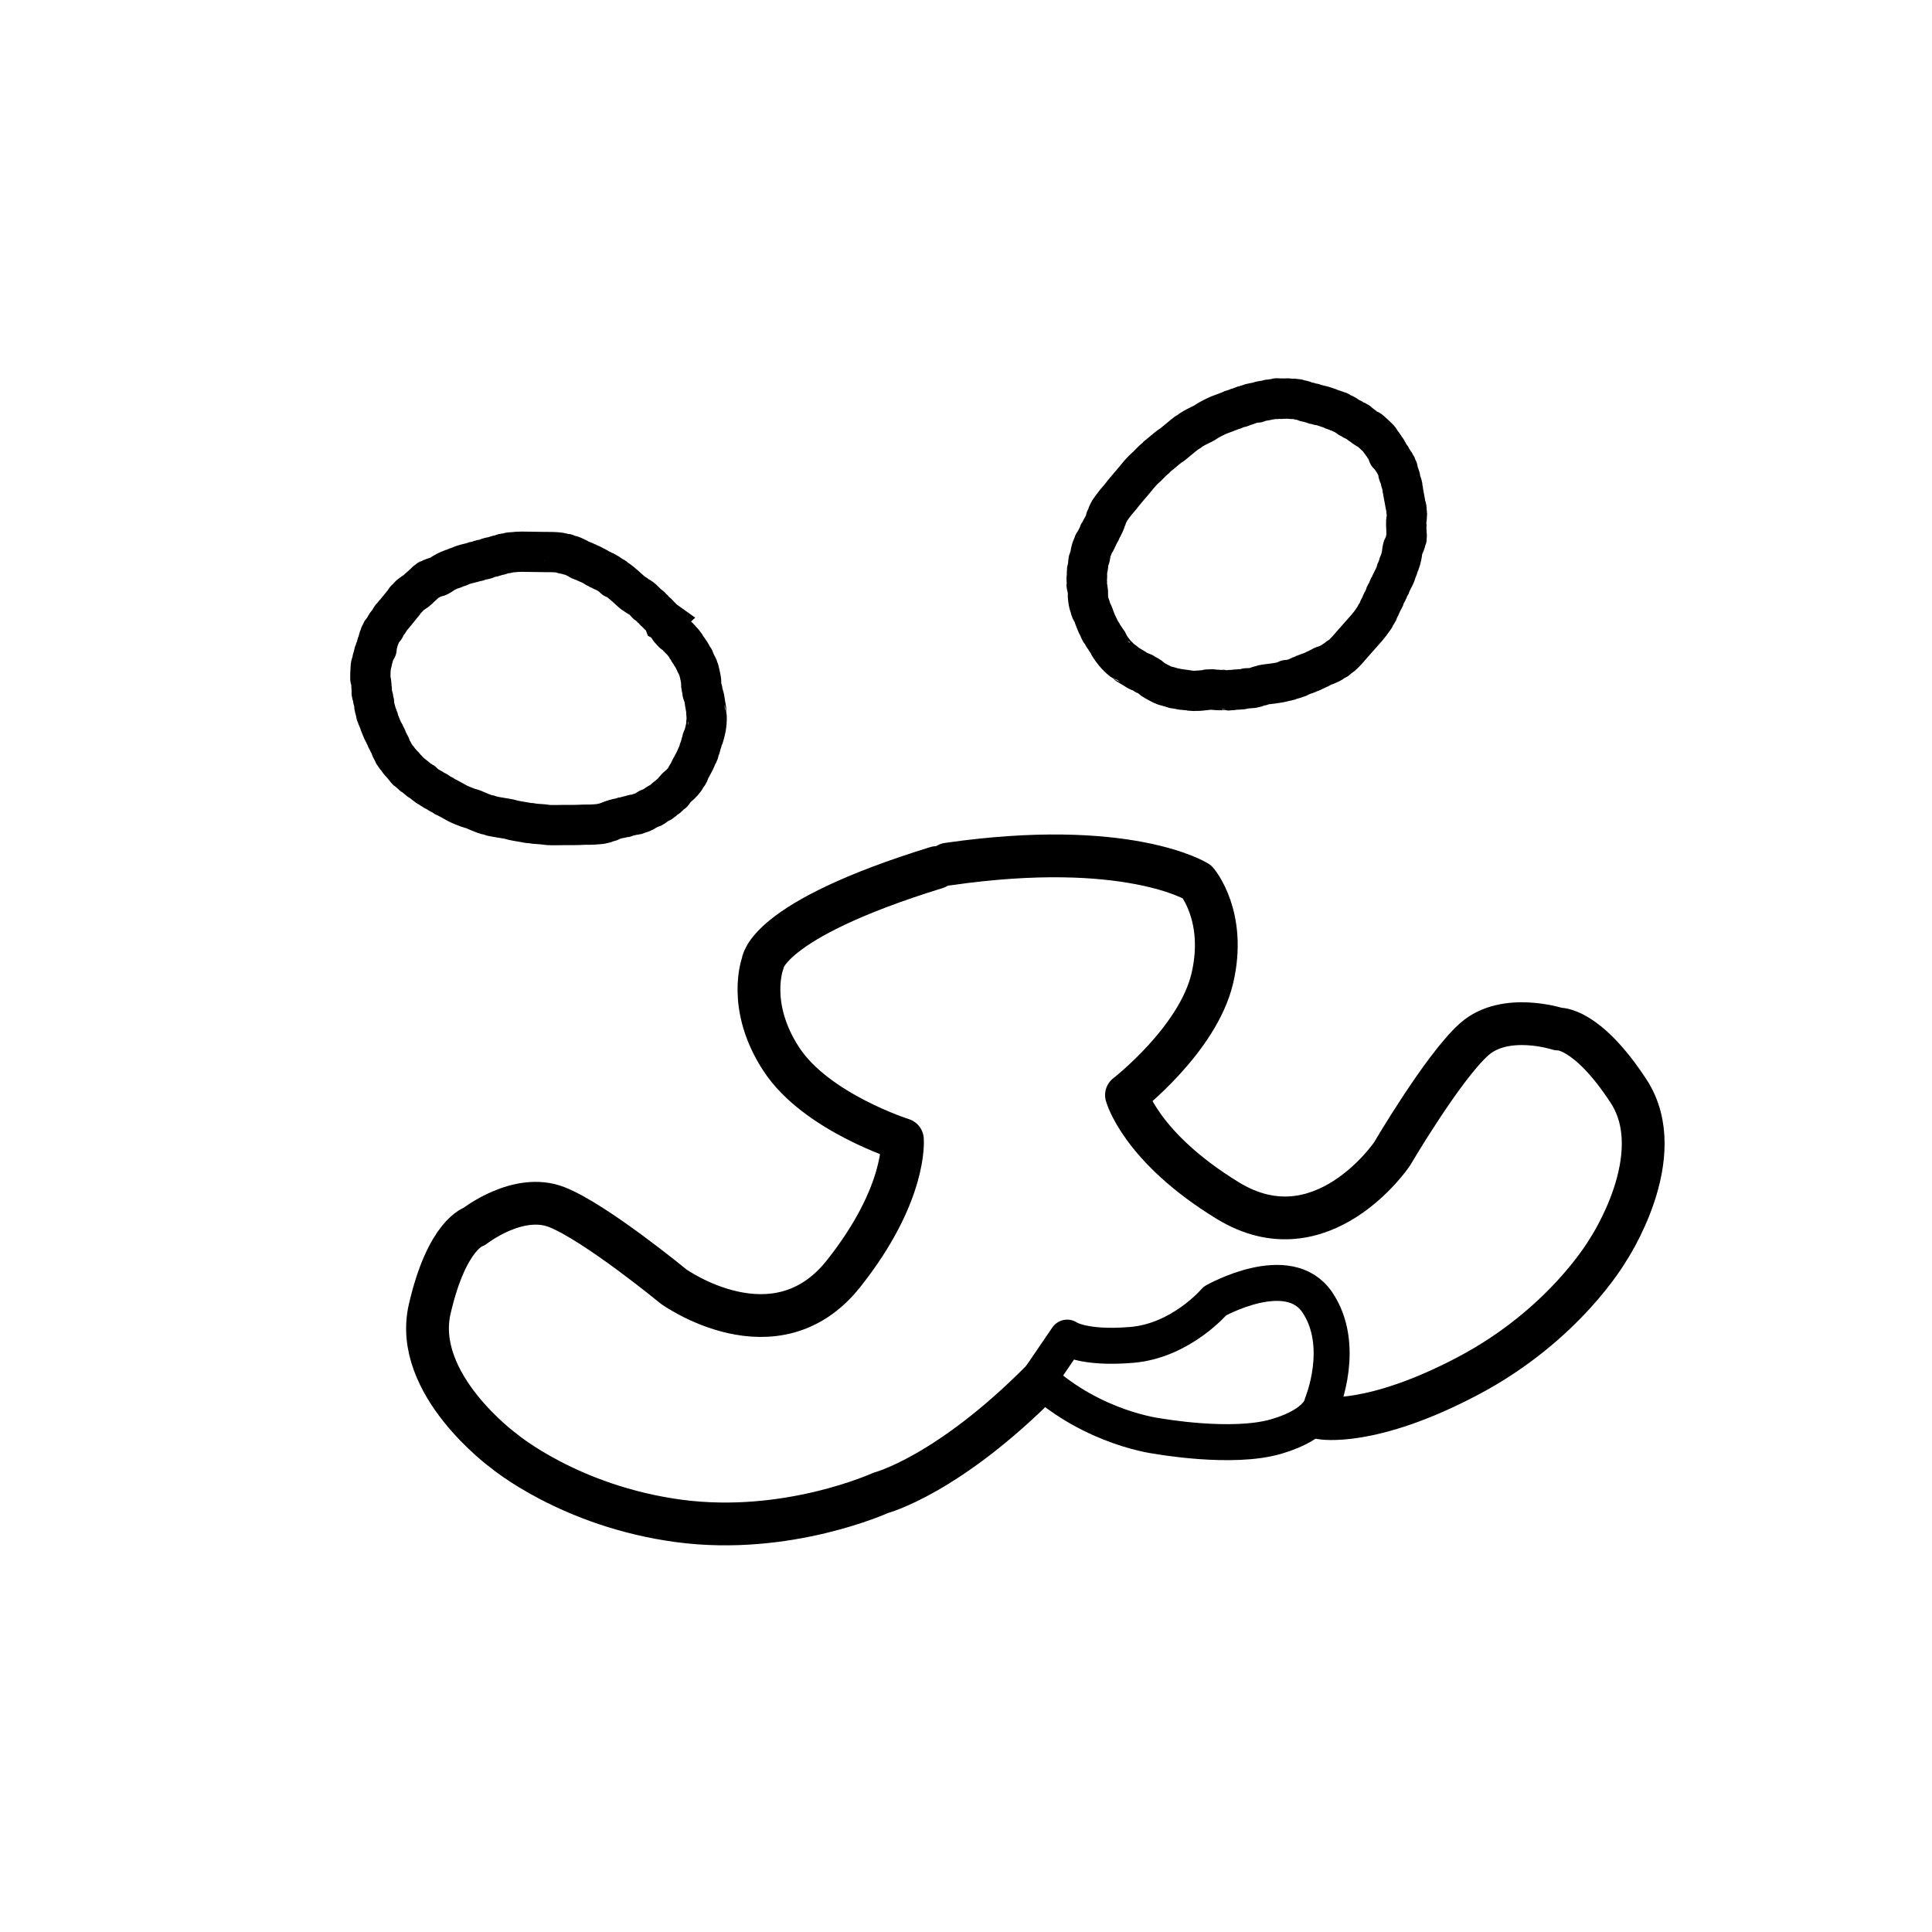 <?xml version="1.0" encoding="UTF-8" standalone="no"?>
<!-- Created with Inkscape (http://www.inkscape.org/) -->

<svg
   width="48"
   height="48"
   viewBox="0 0 48 48"
   version="1.1"
   id="svg1"
   xml:space="preserve"
   sodipodi:docname="maxi_zoo.svg"
   inkscape:version="1.3.2 (091e20e, 2023-11-25, custom)"
   xmlns:inkscape="http://www.inkscape.org/namespaces/inkscape"
   xmlns:sodipodi="http://sodipodi.sourceforge.net/DTD/sodipodi-0.dtd"
   xmlns="http://www.w3.org/2000/svg"
   xmlns:svg="http://www.w3.org/2000/svg"><sodipodi:namedview
     id="namedview1"
     pagecolor="#ffffff"
     bordercolor="#000000"
     borderopacity="0.25"
     inkscape:showpageshadow="2"
     inkscape:pageopacity="0.0"
     inkscape:pagecheckerboard="0"
     inkscape:deskcolor="#d1d1d1"
     inkscape:document-units="px"
     inkscape:zoom="8"
     inkscape:cx="32.3125"
     inkscape:cy="30.0625"
     inkscape:window-width="1920"
     inkscape:window-height="991"
     inkscape:window-x="-9"
     inkscape:window-y="-9"
     inkscape:window-maximized="1"
     inkscape:current-layer="layer2" /><defs
     id="defs1" /><g
     inkscape:groupmode="layer"
     id="layer2"
     inkscape:label="Layer 2"><path
       style="display:inline;fill:none;stroke:#000000;stroke-width:1.063;stroke-linecap:round;stroke-linejoin:round;stroke-dasharray:none;stroke-opacity:1"
       d="m 23.548,21.469 c 4.461,-0.645 6.192,0.438 6.192,0.438 0,0 0.738,0.857 0.382,2.391 -0.356,1.534 -2.135,2.909 -2.135,2.909 0,0 0.35,1.299 2.523,2.625 2.328,1.419 4.072,-1.157 4.072,-1.157 0,0 1.268,-2.161 2.04,-2.851 0.772,-0.69 2.092,-0.258 2.092,-0.258 0,0 0.697,-0.064 1.748,1.544 1.051,1.609 -0.514,3.946 -0.514,3.946 0,0 -1.06,1.852 -3.474,3.127 -2.414,1.275 -3.643,1.047 -3.643,1.047"
       id="path2-6"
       sodipodi:nodetypes="ccscscscscsc" /><path
       style="display:inline;fill:none;stroke:#000000;stroke-width:0.894;stroke-linecap:round;stroke-linejoin:round;stroke-dasharray:none;stroke-opacity:1"
       d="m 25.816,34.257 c 1.364,1.242 2.953,1.423 2.953,1.423 0,0 1.847,0.332 2.942,0.009 1.095,-0.322 1.138,-0.816 1.138,-0.816 0,0 0.601,-1.442 -0.118,-2.513 -0.719,-1.072 -2.545,-0.038 -2.545,-0.038 0,0 -0.837,0.986 -2.061,1.091 C 26.9,33.517 26.514,33.233 26.514,33.233 Z"
       id="path4" /><path
       style="display:inline;fill:none;stroke:#000000;stroke-width:1.063;stroke-linecap:round;stroke-linejoin:round;stroke-dasharray:none;stroke-opacity:1"
       d="m 23.269,21.554 c -4.299,1.325 -4.322,2.387 -4.322,2.387 0,0 -0.397,1.059 0.466,2.376 0.863,1.318 3.007,1.994 3.007,1.994 0,0 0.12,1.34 -1.463,3.334 -1.695,2.135 -4.222,0.319 -4.222,0.319 0,0 -1.935,-1.591 -2.898,-1.972 -0.963,-0.381 -2.053,0.479 -2.053,0.479 0,0 -0.677,0.18 -1.108,2.052 -0.432,1.872 1.844,3.526 1.844,3.526 0,0 1.634,1.373 4.34,1.737 2.706,0.364 5.023,-0.697 5.023,-0.697 0,0 1.656,-0.427 3.996,-2.787"
       id="path2"
       sodipodi:nodetypes="ccscscscscscc" /><path
       style="fill:none;stroke:#000000;stroke-opacity:1;stroke-width:1;stroke-dasharray:none"
       d="m 16.48,15.387 c -0.011,-0.008 -0.023,-0.015 -0.032,-0.024 -0.012,-0.012 -0.02,-0.028 -0.032,-0.04 -0.004,-0.004 -0.012,-0.004 -0.016,-0.008 -0.004,-0.004 -0.004,-0.012 -0.008,-0.016 -0.009,-0.009 -0.023,-0.015 -0.032,-0.024 -0.002,-0.002 0.002,-0.006 0,-0.008 -0.027,-0.033 -0.066,-0.058 -0.096,-0.088 -0.012,-0.012 -0.02,-0.028 -0.032,-0.04 -0.009,-0.009 -0.023,-0.015 -0.032,-0.024 -0.012,-0.012 -0.02,-0.028 -0.032,-0.04 -0.021,-0.021 -0.07,-0.05 -0.096,-0.072 -0.02,-0.017 -0.032,-0.036 -0.048,-0.056 -0.02,-0.024 -0.066,-0.06 -0.088,-0.08 -0.035,-0.031 -0.083,-0.045 -0.12,-0.072 -0.009,-0.007 -0.015,-0.017 -0.024,-0.024 -0.015,-0.01 -0.034,-0.013 -0.048,-0.024 -0.073,-0.057 -0.137,-0.123 -0.208,-0.184 -0.066,-0.057 -0.15,-0.13 -0.223,-0.176 -0.01,-0.006 -0.022,-0.009 -0.032,-0.016 -0.039,0.009 -0.009,-0.018 -0.016,-0.024 -0.019,-0.015 -0.053,-0.027 -0.072,-0.04 -0.027,-0.018 -0.054,-0.036 -0.08,-0.056 -0.014,-0.011 -0.033,-0.014 -0.048,-0.024 -0.011,-0.007 -0.02,-0.018 -0.032,-0.024 -0.005,-0.002 -0.011,0 -0.016,0 -0.008,-0.003 -0.017,-0.004 -0.024,-0.008 -0.026,-0.015 -0.052,-0.037 -0.08,-0.048 -0.01,-0.004 -0.022,-0.003 -0.032,-0.008 -0.015,-0.008 -0.026,-0.022 -0.04,-0.032 -0.038,-0.027 0.005,0.007 -0.032,-0.008 -0.018,-0.007 -0.031,-0.023 -0.048,-0.032 -0.002,-0.001 -0.005,0 -0.008,0 -0.005,-0.003 -0.011,-0.004 -0.016,-0.008 -0.006,-0.004 -0.009,-0.012 -0.016,-0.016 -0.034,-0.02 -0.076,-0.03 -0.112,-0.048 -0.018,-0.009 -0.022,-0.018 -0.04,-0.024 -0.1,-0.033 0.028,0.018 -0.056,-0.024 -0.03,-0.015 -0.066,-0.017 -0.096,-0.032 -0.012,-0.006 -0.02,-0.018 -0.032,-0.024 -0.061,-0.03 -0.127,-0.066 -0.192,-0.088 -0.032,-0.011 -0.065,-0.012 -0.096,-0.024 -0.009,-0.004 -0.015,-0.013 -0.024,-0.016 -0.013,-0.004 -0.027,0.002 -0.04,0 -0.081,-0.012 0.001,-0.002 -0.048,-0.016 -0.044,-0.013 -0.098,-0.02 -0.144,-0.024 -0.106,-0.009 -0.212,-0.008 -0.319,-0.008 -0.184,0 -0.367,-0.008 -0.551,-0.008 -0.089,0 -0.168,0.005 -0.255,0.016 -0.012,0.002 -0.029,-0.002 -0.04,0 -0.054,0.015 -0.047,0.015 -0.096,0.024 -0.024,0.004 -0.048,0.002 -0.072,0.008 -0.033,0.008 -0.056,0.023 -0.088,0.032 -0.015,0.005 -0.032,0.004 -0.048,0.008 -0.043,0.01 -0.085,0.029 -0.128,0.04 -0.036,0.009 -0.077,0.011 -0.112,0.024 -0.025,0.009 -0.047,0.023 -0.072,0.032 -0.031,0.011 -0.065,0.01 -0.096,0.016 -0.038,0.007 -0.074,0.03 -0.112,0.04 -0.012,0.003 -0.028,-0.004 -0.04,0 -0.022,0.006 -0.042,0.017 -0.064,0.024 -0.053,0.016 -0.107,0.025 -0.16,0.04 -0.041,0.012 -0.105,0.029 -0.144,0.048 -0.009,0.004 -0.015,0.012 -0.024,0.016 -0.005,0.002 -0.011,-0.001 -0.016,0 -0.027,0.007 -0.062,0.022 -0.088,0.032 -0.017,0.007 -0.031,0.018 -0.048,0.024 -0.013,0.005 -0.027,0.004 -0.04,0.008 -0.051,0.017 -0.114,0.049 -0.16,0.072 -0.065,0.032 -0.117,0.081 -0.184,0.112 -0.012,0.006 -0.027,0.004 -0.04,0.008 -0.024,0.007 -0.048,0.015 -0.072,0.024 -0.013,0.005 -0.027,0.011 -0.04,0.016 -0.013,0.008 -0.025,0.018 -0.04,0.024 -0.013,0.005 -0.028,0.002 -0.04,0.008 -0.031,0.015 -0.024,0.03 -0.048,0.048 -0.004,0.003 -0.012,-0.003 -0.016,0 -0.013,0.008 -0.021,0.022 -0.032,0.032 -0.04,0.036 -0.078,0.077 -0.12,0.112 -0.007,0.006 -0.017,0.009 -0.024,0.016 -0.007,0.007 -0.009,0.017 -0.016,0.024 -0.06,0.06 -0.144,0.096 -0.208,0.152 -0.047,0.041 -0.026,0.034 -0.08,0.088 -0.007,0.007 -0.017,0.009 -0.024,0.016 -0.019,0.019 -0.031,0.05 -0.048,0.072 -0.048,0.06 -0.097,0.115 -0.144,0.176 -0.021,0.027 -0.043,0.053 -0.064,0.08 -0.011,0.011 -0.022,0.021 -0.032,0.032 -0.027,0.032 -0.005,0.021 -0.04,0.056 -0.004,0.004 -0.012,0.003 -0.016,0.008 -0.034,0.041 -0.057,0.092 -0.088,0.136 -0.025,0.035 -0.052,0.056 -0.072,0.096 -0.008,0.015 -0.008,0.033 -0.016,0.048 -0.013,0.026 -0.063,0.07 -0.08,0.096 -0.005,0.007 -0.004,0.016 -0.008,0.024 -0.01,0.019 -0.023,0.036 -0.032,0.056 -0.002,0.005 0.002,0.011 0,0.016 -0.009,0.025 -0.023,0.047 -0.032,0.072 -0.014,0.038 -0.018,0.081 -0.032,0.12 -0.004,0.011 -0.012,0.021 -0.016,0.032 -0.008,0.024 -0.009,0.055 -0.016,0.08 0.03,0.039 -0.018,0.031 -0.024,0.048 -0.004,0.013 -0.004,0.027 -0.008,0.04 -0.01,0.029 -0.019,0.028 -0.024,0.056 -0.01,0.058 -0.027,0.096 -0.04,0.152 -0.006,0.026 -0.007,0.054 -0.016,0.08 -0.009,0.028 -0.021,0.049 -0.024,0.08 -0.004,0.042 -0.019,0.302 -0.008,0.335 0.015,0.046 0.02,0.095 0.024,0.144 0.004,0.04 -0.002,0.056 0.008,0.096 0.009,0.035 -0.01,0.077 0,0.112 0.007,0.022 0.017,0.042 0.024,0.064 0.025,0.08 -0.004,0.003 0.008,0.072 0.004,0.023 0.02,0.048 0.024,0.072 0.005,0.034 0.003,0.07 0.008,0.104 0.008,0.053 0.03,0.1 0.04,0.152 0.002,0.008 -0.002,0.016 0,0.024 0.003,0.017 0.008,0.033 0.016,0.048 0.003,0.007 0.013,0.009 0.016,0.016 0.003,0.007 -0.002,0.016 0,0.024 0.004,0.022 0.025,0.042 0.032,0.064 0.007,0.02 0.007,0.044 0.016,0.064 0.031,0.072 0.059,0.143 0.088,0.215 0.008,0.02 0.021,0.037 0.032,0.056 0.017,0.015 0.014,0.038 0.024,0.056 0.009,0.017 0.024,0.03 0.032,0.048 0.006,0.012 0.003,0.027 0.008,0.04 0.008,0.02 0.023,0.036 0.032,0.056 0.016,0.038 0.025,0.061 0.048,0.096 0.019,0.028 0.02,0.057 0.032,0.088 0.011,0.029 0.034,0.053 0.048,0.08 0.008,0.015 0.009,0.032 0.016,0.048 0.003,0.007 0.012,0.01 0.016,0.016 0.012,0.018 0.02,0.038 0.032,0.056 0.01,0.015 0.03,0.025 0.04,0.04 0.02,0.03 0.051,0.083 0.072,0.104 0.004,0.004 0.012,0.004 0.016,0.008 0.002,0.002 0.038,0.044 0.04,0.048 0.001,0.002 -0.002,0.006 0,0.008 0.017,0.017 0.033,0.021 0.048,0.04 0.005,0.007 0.003,0.017 0.008,0.024 0.117,0.151 0.003,-0.005 0.072,0.064 0.007,0.007 0.01,0.017 0.016,0.024 0.029,0.034 0.037,0.034 0.072,0.064 0.01,0.009 0.031,0.033 0.04,0.04 0.002,0.002 0.006,-0.002 0.008,0 0.024,0.018 0.048,0.037 0.072,0.056 0.04,0.031 0.074,0.071 0.12,0.096 0.013,0.007 0.027,0.009 0.04,0.016 0.013,0.007 0.02,0.022 0.032,0.032 0.029,0.024 0.056,0.052 0.088,0.072 0.023,0.015 0.049,0.025 0.072,0.04 0.006,0.004 0.009,0.012 0.016,0.016 0.012,0.007 0.028,0.009 0.04,0.016 0.053,0.032 0.025,0.032 0.08,0.056 0.005,0.002 0.011,-0.002 0.016,0 0.028,0.011 0.055,0.039 0.08,0.056 0.02,0.013 0.043,0.021 0.064,0.032 0.029,0.008 0.047,0.034 0.072,0.048 0.013,0.007 0.027,0.01 0.04,0.016 0.04,0.02 0.079,0.044 0.12,0.064 0.065,0.032 0.125,0.075 0.192,0.104 0.069,0.03 0.145,0.063 0.215,0.088 0.048,0.017 0.104,0.028 0.152,0.048 0.107,0.044 0.215,0.097 0.327,0.128 0.016,0.004 0.032,0.004 0.048,0.008 0.027,0.007 0.038,0.018 0.064,0.024 0.147,0.033 0.299,0.05 0.447,0.08 0.03,0.006 0.058,0.017 0.088,0.024 0.104,0.024 0.207,0.037 0.311,0.056 0.027,0.005 0.053,0.013 0.08,0.016 0.016,0.002 0.032,-0.002 0.048,0 0.032,0.004 0.064,0.011 0.096,0.016 0.072,0.005 0.144,0.01 0.215,0.016 0.043,0.004 0.085,0.013 0.128,0.016 0.132,0.008 0.267,0 0.399,0 0.16,0 0.319,0.002 0.479,-0.008 0.053,-0.003 0.106,0.002 0.16,0 0.075,-0.003 0.166,-0.009 0.239,-0.016 0.024,0.005 0.042,-0.013 0.064,-0.016 0.011,-0.002 0.021,0.002 0.032,0 0.035,-0.006 0.07,-0.029 0.104,-0.04 0.011,-0.003 0.021,-0.005 0.032,-0.008 0.005,0 0.011,0.001 0.016,0 0.02,-0.005 0.018,-0.016 0.04,-0.024 0.052,-0.018 0.105,-0.036 0.16,-0.048 0.016,-0.004 0.032,-0.005 0.048,-0.008 0.019,-0.005 0.037,-0.012 0.056,-0.016 0.022,-0.019 0.048,-0.003 0.072,-0.008 0.02,-0.004 0.037,-0.018 0.056,-0.024 0.052,-0.017 0.015,0.002 0.08,-0.016 0.014,-0.004 0.026,-0.012 0.04,-0.016 0.03,-0.018 0.065,-10e-4 0.096,-0.008 0.009,-0.002 0.015,-0.013 0.024,-0.016 0.013,-0.005 0.027,-0.004 0.04,-0.008 0.011,-0.004 0.021,-0.011 0.032,-0.016 0.069,-0.03 -0.036,0.022 0.064,-0.016 0.017,-0.006 0.032,-0.016 0.048,-0.024 0.052,-0.026 0.101,-0.071 0.16,-0.088 0.013,-0.004 0.028,-0.002 0.04,-0.008 0.053,-0.028 0.099,-0.075 0.152,-0.104 0.018,-0.01 0.038,-0.014 0.056,-0.024 0.01,-0.006 0.015,-0.017 0.024,-0.024 0.012,-0.009 0.027,-0.015 0.04,-0.024 0.015,-0.011 0.026,-0.028 0.04,-0.04 0.084,-0.072 -0.018,0.018 0.064,-0.04 0.033,-0.024 0.055,-0.064 0.088,-0.088 0.01,-0.007 0.023,-0.008 0.032,-0.016 0.027,-0.024 0.042,-0.059 0.064,-0.088 0.053,-0.068 0.135,-0.115 0.184,-0.176 0.023,-0.029 0.051,-0.057 0.072,-0.088 0.021,-0.032 0.034,-0.073 0.056,-0.104 0.004,-0.005 0.012,-0.003 0.016,-0.008 0.025,-0.031 0.032,-0.077 0.048,-0.112 0.014,-0.03 0.032,-0.059 0.048,-0.088 0.048,-0.086 0.093,-0.172 0.128,-0.263 0.013,-0.035 0.027,-0.04 0.04,-0.08 0.005,-0.015 0.004,-0.032 0.008,-0.048 0.005,-0.023 0.027,-0.066 0.032,-0.08 0.02,-0.059 0.009,-0.051 0.024,-0.096 0.004,-0.014 0.012,-0.026 0.016,-0.04 0.005,-0.018 0.002,-0.038 0.008,-0.056 0.007,-0.023 0.024,-0.041 0.032,-0.064 0.029,-0.088 0.061,-0.216 0.072,-0.311 0.002,-0.018 -0.002,-0.037 0,-0.056 6.57e-4,-0.006 0.007,-0.01 0.008,-0.016 0.004,-0.03 0,-0.073 0,-0.104 0,-0.056 4.42e-4,0.04 -0.008,-0.112 -0.001,-0.021 0.003,-0.043 0,-0.064 -0.01,-0.081 -0.031,-0.16 -0.04,-0.239 -0.007,-0.066 -0.024,-0.124 -0.048,-0.184 -0.016,-0.04 -0.004,-0.021 -0.008,-0.056 0.004,-0.024 -0.012,-0.042 -0.016,-0.064 -0.005,-0.031 -0.012,-0.065 -0.016,-0.096 -0.003,-0.026 0.003,-0.053 0,-0.08 -0.011,-0.095 -0.035,-0.187 -0.056,-0.279 -0.013,-0.061 -0.071,-0.155 -0.096,-0.215 -0.009,-0.021 -0.014,-0.044 -0.024,-0.064 -0.003,-0.007 -0.011,-0.011 -0.016,-0.016 -0.008,-0.013 -0.017,-0.026 -0.024,-0.04 -0.004,-0.007 -0.003,-0.017 -0.008,-0.024 -0.002,-0.002 -0.007,0.002 -0.008,0 -0.007,-0.012 -0.009,-0.027 -0.016,-0.04 -0.056,-0.103 -0.007,0.004 -0.064,-0.088 -0.004,-0.007 -0.004,-0.017 -0.008,-0.024 -0.02,-0.036 -0.025,-0.033 -0.048,-0.064 -0.004,-0.006 -0.012,-0.026 -0.016,-0.032 -0.023,-0.031 -0.048,-0.065 -0.072,-0.096 -0.014,-0.018 -0.034,-0.03 -0.048,-0.048 -0.004,-0.005 -0.004,-0.012 -0.008,-0.016 -0.007,-0.007 -0.017,-0.009 -0.024,-0.016 -0.012,-0.012 -0.017,-0.029 -0.032,-0.04 -0.008,-0.006 -0.017,-0.009 -0.024,-0.016 -0.004,-0.004 -0.005,-0.011 -0.008,-0.016 -0.011,-0.011 -0.021,-0.022 -0.032,-0.032 -0.017,-0.015 -0.038,-0.025 -0.056,-0.04 -0.007,0.007 -0.023,-0.031 -0.024,-0.032 -0.002,-0.002 -0.006,0.002 -0.008,0 -0.021,-0.014 -0.012,-0.014 -0.024,-0.032 -0.012,-0.018 -0.005,0.003 -0.024,-0.016 -0.026,-0.026 -0.039,-0.075 -0.064,-0.104 -0.006,-0.007 -0.018,-0.009 -0.024,-0.016 -0.005,-0.007 -0.004,-0.017 -0.008,-0.024 -0.01,-0.016 -0.029,-0.031 -0.04,-0.048 -0.003,-0.005 -0.024,-0.016 -0.024,-0.016 -0.002,-0.005 0.002,-0.011 0,-0.016 -0.004,-0.011 -0.011,-0.021 -0.016,-0.032 z"
       id="path1" /><path
       style="fill:none;stroke:#000000;stroke-width:1;stroke-dasharray:none;stroke-opacity:1"
       d="m 30.412,17.161 c 0.013,-0.003 0.026,-0.008 0.039,-0.009 0.017,-0.001 0.034,0.003 0.051,0.002 0.006,-4.54e-4 0.011,-0.006 0.016,-0.007 0.006,-4.54e-4 0.011,0.005 0.017,0.004 0.013,-0.001 0.026,-0.008 0.039,-0.009 0.003,-2.06e-4 0.003,0.005 0.006,0.005 0.043,0.002 0.088,-0.012 0.129,-0.016 0.017,-0.001 0.034,0.003 0.051,0.002 0.013,-0.001 0.026,-0.008 0.039,-0.009 0.017,-0.001 0.034,0.003 0.051,0.002 0.029,-0.002 0.083,-0.02 0.117,-0.026 0.026,-0.004 0.048,-3.41e-4 0.074,2.4e-5 0.031,4.38e-4 0.089,-0.01 0.118,-0.015 0.046,-0.007 0.088,-0.033 0.132,-0.044 0.011,-0.003 0.023,1.1e-4 0.034,-0.003 0.017,-0.004 0.032,-0.017 0.049,-0.021 0.091,-0.019 0.183,-0.024 0.274,-0.038 0.086,-0.013 0.196,-0.029 0.279,-0.055 0.011,-0.004 0.021,-0.011 0.033,-0.014 0.018,-0.036 0.019,0.005 0.029,0.004 0.024,-0.004 0.055,-0.022 0.077,-0.029 0.031,-0.009 0.063,-0.017 0.094,-0.024 0.017,-0.004 0.032,-0.015 0.049,-0.021 0.013,-0.004 0.027,-0.004 0.039,-0.009 0.005,-0.002 0.007,-0.008 0.01,-0.012 0.007,-0.004 0.014,-0.01 0.022,-0.013 0.029,-0.01 0.062,-0.016 0.088,-0.029 0.01,-0.005 0.017,-0.015 0.027,-0.019 0.016,-0.006 0.034,-0.005 0.05,-0.009 0.045,-0.011 -0.009,-5.44e-4 0.027,-0.019 0.017,-0.009 0.038,-0.008 0.055,-0.016 0.003,-0.001 0.004,-0.004 0.005,-0.006 0.005,-0.002 0.011,-0.006 0.016,-0.007 0.007,-0.002 0.015,8.25e-4 0.022,-0.002 0.037,-0.013 0.072,-0.038 0.109,-0.054 0.019,-0.008 0.028,-0.005 0.044,-0.015 0.09,-0.054 -0.032,0.01 0.055,-0.027 0.031,-0.013 0.056,-0.039 0.087,-0.052 0.012,-0.005 0.027,-0.004 0.039,-0.009 0.063,-0.026 0.133,-0.053 0.191,-0.088 0.029,-0.017 0.052,-0.042 0.081,-0.057 0.009,-0.004 0.019,-0.003 0.028,-0.008 0.011,-0.007 0.016,-0.022 0.026,-0.03 0.061,-0.054 6.61e-4,0.002 0.043,-0.026 0.038,-0.025 0.079,-0.062 0.112,-0.093 0.076,-0.075 0.144,-0.156 0.214,-0.237 0.12,-0.14 0.245,-0.273 0.365,-0.413 0.058,-0.067 0.105,-0.131 0.154,-0.204 0.007,-0.01 0.02,-0.02 0.026,-0.03 0.024,-0.051 0.019,-0.046 0.044,-0.088 0.012,-0.021 0.03,-0.038 0.041,-0.06 0.015,-0.03 0.02,-0.058 0.033,-0.087 0.007,-0.015 0.018,-0.027 0.025,-0.042 0.021,-0.039 0.033,-0.084 0.053,-0.123 0.016,-0.033 0.041,-0.065 0.055,-0.1 0.009,-0.024 0.013,-0.051 0.023,-0.075 0.012,-0.031 0.035,-0.056 0.05,-0.083 0.019,-0.033 0.025,-0.076 0.042,-0.111 0.006,-0.011 0.021,-0.019 0.026,-0.03 0.009,-0.021 0.014,-0.043 0.023,-0.064 0.022,-0.051 0.051,-0.097 0.074,-0.147 0.018,-0.039 0.047,-0.098 0.057,-0.14 0.002,-0.009 3.77e-4,-0.019 0.004,-0.029 0.002,-0.005 0.008,-0.007 0.01,-0.012 0.012,-0.025 0.024,-0.061 0.033,-0.087 0.006,-0.017 0.007,-0.035 0.013,-0.052 0.005,-0.013 0.015,-0.023 0.02,-0.035 0.02,-0.05 0.037,-0.119 0.049,-0.168 0.018,-0.07 0.015,-0.142 0.035,-0.212 0.004,-0.013 0.014,-0.023 0.02,-0.035 0.011,-0.023 0.02,-0.047 0.029,-0.07 0.005,-0.013 0.009,-0.027 0.014,-0.041 0.003,-0.015 0.003,-0.031 0.008,-0.046 0.004,-0.013 0.017,-0.022 0.02,-0.035 0.008,-0.034 -0.007,-0.037 -0.005,-0.068 3.7e-4,-0.005 0.01,-0.007 0.01,-0.012 0.002,-0.015 -0.003,-0.03 -0.004,-0.045 -9.59e-4,-0.054 -0.008,-0.11 -0.007,-0.164 1.86e-4,-0.01 0.004,-0.019 0.004,-0.029 -7.35e-4,-0.01 -0.007,-0.018 -0.008,-0.028 -0.006,-0.085 0.021,-0.172 0.02,-0.256 -6.25e-4,-0.063 -0.009,-0.041 -0.015,-0.118 -7.36e-4,-0.01 0.004,-0.019 0.004,-0.029 -0.002,-0.026 -0.018,-0.056 -0.023,-0.083 -0.014,-0.075 -0.024,-0.148 -0.04,-0.223 -0.006,-0.033 -0.013,-0.067 -0.019,-0.1 -0.001,-0.015 -0.001,-0.03 -0.004,-0.045 -0.006,-0.041 -0.013,-0.017 -0.016,-0.067 -4.54e-4,-0.006 0.005,-0.011 0.004,-0.017 -0.009,-0.053 -0.033,-0.103 -0.046,-0.155 -0.011,-0.042 -0.009,-0.076 -0.026,-0.117 -0.006,-0.015 -0.019,-0.028 -0.026,-0.043 -0.011,-0.027 -0.012,-0.093 -0.021,-0.123 -0.002,-0.008 -0.01,-0.014 -0.013,-0.022 -0.008,-0.02 -0.012,-0.041 -0.022,-0.061 -0.002,-0.005 -0.009,-0.006 -0.012,-0.01 -0.013,-0.023 -0.021,-0.048 -0.034,-0.071 -0.02,-0.035 -0.05,-0.066 -0.07,-0.102 -0.006,-0.01 -0.008,-0.023 -0.014,-0.033 -0.013,-0.022 -0.036,-0.043 -0.05,-0.064 -0.049,-0.003 -0.012,-0.034 -0.021,-0.049 -0.007,-0.012 -0.018,-0.02 -0.025,-0.032 -0.016,-0.026 -0.009,-0.033 -0.027,-0.055 -0.038,-0.045 -0.055,-0.083 -0.089,-0.129 -0.016,-0.022 -0.036,-0.041 -0.05,-0.064 -0.015,-0.025 -0.023,-0.047 -0.045,-0.07 -0.029,-0.03 -0.217,-0.211 -0.249,-0.224 -0.044,-0.018 -0.085,-0.047 -0.125,-0.075 -0.033,-0.023 -0.041,-0.038 -0.078,-0.056 -0.032,-0.016 -0.052,-0.058 -0.085,-0.073 -0.021,-0.009 -0.043,-0.014 -0.064,-0.023 -0.077,-0.034 2.29e-4,-0.004 -0.06,-0.041 -0.02,-0.012 -0.05,-0.015 -0.07,-0.029 -0.029,-0.018 -0.055,-0.043 -0.084,-0.061 -0.045,-0.029 -0.095,-0.043 -0.141,-0.068 -0.007,-0.004 -0.011,-0.012 -0.018,-0.016 -0.015,-0.008 -0.03,-0.015 -0.047,-0.019 -0.007,-0.002 -0.015,0.004 -0.022,0.002 -0.008,-0.003 -0.011,-0.012 -0.018,-0.016 -0.02,-0.011 -0.048,-0.009 -0.069,-0.017 -0.019,-0.008 -0.038,-0.023 -0.059,-0.029 -0.074,-0.023 -0.147,-0.049 -0.221,-0.074 -0.021,-0.007 -0.042,-0.008 -0.063,-0.012 -0.022,0.003 -0.038,-0.014 -0.058,-0.018 -0.019,-0.004 -0.039,-0.002 -0.057,-0.007 -0.013,-0.004 -0.023,-0.015 -0.035,-0.02 -0.02,-0.007 -0.043,-0.006 -0.063,-0.012 -0.039,-0.012 -0.062,-0.021 -0.104,-0.026 -0.034,-0.004 -0.057,-0.022 -0.087,-0.033 -0.029,-0.01 -0.063,-0.008 -0.092,-0.016 -0.016,-0.004 -0.031,-0.014 -0.047,-0.019 -0.007,-0.002 -0.015,0.003 -0.023,0.002 -0.022,-0.003 -0.041,-0.009 -0.063,-0.012 -0.018,-0.002 -0.038,0.007 -0.056,0.004 -0.036,-0.004 -0.096,-0.015 -0.126,-0.013 -0.006,4.541e-4 -0.011,0.006 -0.016,0.007 -0.003,2.271e-4 -0.058,1.503e-4 -0.062,-8.866e-4 -0.003,-6.513e-4 -0.003,-0.005 -0.006,-0.005 -0.024,0.002 -0.037,0.011 -0.061,0.01 -0.009,-2.731e-4 -0.015,-0.009 -0.023,-0.01 -0.191,-0.009 0.003,0.005 -0.095,0.013 -0.01,7.354e-4 -0.019,-0.003 -0.029,-0.003 -0.044,-6e-6 -0.05,0.006 -0.095,0.013 -0.013,0.002 -0.045,0.002 -0.056,0.004 -0.003,5.526e-4 -0.003,0.006 -0.005,0.006 -0.03,0.007 -0.059,0.012 -0.089,0.018 -0.05,0.01 -0.102,0.011 -0.151,0.029 -0.013,0.005 -0.025,0.015 -0.038,0.02 -0.014,0.005 -0.03,8.19e-4 -0.045,0.003 -0.037,0.007 -0.075,0.009 -0.112,0.02 -0.026,0.008 -0.051,0.021 -0.077,0.029 -0.007,0.002 -0.015,-8.25e-4 -0.023,0.002 -0.013,0.005 -0.025,0.015 -0.038,0.02 -0.058,0.019 -0.04,-0.002 -0.094,0.024 -0.005,0.002 -0.006,0.01 -0.01,0.012 -0.027,0.014 -0.066,0.016 -0.094,0.024 -0.023,0.006 -0.044,0.019 -0.066,0.028 -0.025,0.017 -0.056,0.013 -0.083,0.023 -0.013,0.005 -0.025,0.014 -0.038,0.02 -0.042,0.018 -0.085,0.032 -0.126,0.049 -0.067,0.028 -0.138,0.046 -0.203,0.078 -0.067,0.033 -0.142,0.069 -0.207,0.106 -0.044,0.025 -0.089,0.061 -0.135,0.084 -0.103,0.052 -0.213,0.1 -0.31,0.165 -0.013,0.009 -0.024,0.022 -0.037,0.031 -0.023,0.016 -0.039,0.017 -0.06,0.033 -0.121,0.091 -0.233,0.194 -0.352,0.287 -0.024,0.019 -0.051,0.033 -0.075,0.051 -0.086,0.063 -0.163,0.133 -0.245,0.2 -0.021,0.017 -0.044,0.032 -0.064,0.05 -0.012,0.011 -0.019,0.025 -0.031,0.036 -0.024,0.022 -0.05,0.042 -0.074,0.062 -0.051,0.051 -0.101,0.103 -0.152,0.153 -0.031,0.03 -0.065,0.056 -0.095,0.087 -0.092,0.095 -0.174,0.203 -0.26,0.303 -0.104,0.121 -0.209,0.241 -0.306,0.369 -0.032,0.042 -0.071,0.08 -0.104,0.121 -0.046,0.059 -0.102,0.132 -0.144,0.192 -0.019,0.015 -0.018,0.04 -0.029,0.059 -0.006,0.009 -0.015,0.015 -0.021,0.024 -0.018,0.031 -0.024,0.072 -0.037,0.105 -0.005,0.01 -0.01,0.02 -0.015,0.029 -0.004,0.004 -0.008,0.007 -0.01,0.012 -0.009,0.018 4.62e-4,0.025 -0.008,0.046 -0.02,0.052 -0.041,0.103 -0.068,0.152 -0.008,0.014 -0.017,0.028 -0.025,0.042 -0.008,0.018 -0.015,0.036 -0.024,0.053 -1.93e-4,0.029 -0.029,0.039 -0.041,0.06 -0.01,0.018 -0.011,0.039 -0.018,0.058 -0.021,0.051 -0.011,0.01 -0.04,0.071 -0.006,0.013 -0.008,0.028 -0.014,0.041 -0.006,0.035 -0.041,0.05 -0.056,0.078 -0.004,0.009 -1.82e-4,0.02 -0.004,0.029 -0.005,0.013 -0.015,0.023 -0.02,0.035 -0.004,0.011 -0.005,0.023 -0.009,0.035 -0.022,0.072 0.007,-0.041 -0.029,0.059 -0.006,0.017 -0.009,0.035 -0.013,0.052 -0.014,0.057 -0.012,0.123 -0.037,0.178 -0.006,0.012 -0.017,0.022 -0.02,0.035 -0.013,0.058 -0.007,0.124 -0.02,0.183 -0.004,0.02 -0.015,0.038 -0.018,0.058 -0.002,0.011 0.003,0.022 0.003,0.034 -0.001,0.015 -0.006,0.03 -0.008,0.046 -0.002,0.019 0.004,0.037 0.004,0.056 -2.7e-5,0.11 -0.002,-0.026 -0.011,0.074 -0.004,0.041 0.013,0.083 0.009,0.124 -0.001,0.012 -0.009,0.023 -0.009,0.035 -5e-6,0.036 0.018,0.07 0.025,0.106 0.017,0.084 -7.1e-4,0.177 0.014,0.254 0.007,0.036 0.01,0.076 0.02,0.112 0.01,0.037 0.033,0.073 0.042,0.11 0.001,0.006 -0.005,0.011 -0.004,0.017 0.007,0.039 0.038,0.074 0.054,0.109 0.014,0.03 0.024,0.062 0.035,0.093 0.034,0.092 0.07,0.183 0.117,0.268 0.018,0.033 0.013,0.046 0.035,0.082 0.008,0.014 0.021,0.024 0.031,0.037 0.014,0.019 0.032,0.063 0.04,0.076 0.032,0.054 0.033,0.04 0.057,0.081 0.007,0.012 0.012,0.026 0.02,0.038 0.011,0.015 0.028,0.026 0.037,0.042 0.012,0.02 0.015,0.045 0.028,0.066 0.047,0.079 0.125,0.187 0.19,0.257 0.013,0.014 0.03,0.023 0.042,0.036 0.004,0.004 0.003,0.012 0.007,0.016 0.02,0.022 0.056,0.048 0.079,0.068 0.043,0.037 -0.031,-0.026 0.09,0.067 0.017,0.013 0.031,0.03 0.048,0.042 0.068,0.045 0.141,0.08 0.208,0.126 0.055,0.037 0.11,0.062 0.171,0.083 0.041,0.014 0.018,0.011 0.048,0.03 0.015,0.019 0.04,0.018 0.059,0.029 0.027,0.016 0.057,0.033 0.083,0.05 0.022,0.015 0.039,0.037 0.061,0.052 0.079,0.054 0.165,0.095 0.248,0.139 0.055,0.029 0.164,0.047 0.226,0.068 0.022,0.007 0.042,0.018 0.064,0.023 0.007,0.002 0.015,-0.001 0.022,-0.002 0.015,0.003 0.031,0.004 0.046,0.008 0.008,0.002 0.015,0.009 0.023,0.009 0.003,2.94e-4 0.003,-0.006 0.005,-0.006 0.014,0.002 0.027,0.011 0.041,0.014 0.115,0.025 0.001,-0.007 0.108,0.009 0.008,0.001 0.015,0.008 0.023,0.009 0.04,0.008 0.042,0.003 0.08,0.005 0.007,5.01e-4 0.027,0.008 0.035,0.009 0.039,0.003 0.081,0.006 0.119,0.008 0.023,0.001 0.045,-0.006 0.068,-0.005 0.006,1.85e-4 0.011,0.005 0.017,0.004 0.01,-7.35e-4 0.018,-0.007 0.028,-0.008 0.016,-0.001 0.033,0.006 0.051,0.002 0.009,-0.002 0.018,-0.007 0.028,-0.008 0.006,-4.54e-4 0.012,0.003 0.017,0.004 0.015,-0.001 0.03,-0.001 0.045,-0.004 0.023,-0.004 0.044,-0.013 0.067,-0.016 -8.43e-4,-0.01 0.038,0.003 0.04,0.003 0.003,-2.06e-4 0.003,-0.005 0.005,-0.006 0.024,-0.007 0.019,4.4e-5 0.04,0.003 0.022,0.003 4.13e-4,-0.006 0.028,-0.008 0.037,-0.003 0.082,0.019 0.12,0.019 0.01,-9.5e-5 0.018,-0.008 0.028,-0.008 0.009,2.74e-4 0.015,0.008 0.023,0.009 0.019,0.003 0.043,-0.002 0.062,8.8e-4 0.006,6.95e-4 0.027,-0.008 0.028,-0.008 0.005,0.001 0.007,0.008 0.012,0.01 0.011,0.004 0.023,0.006 0.035,0.009 z"
       id="path1-2" /></g></svg>
